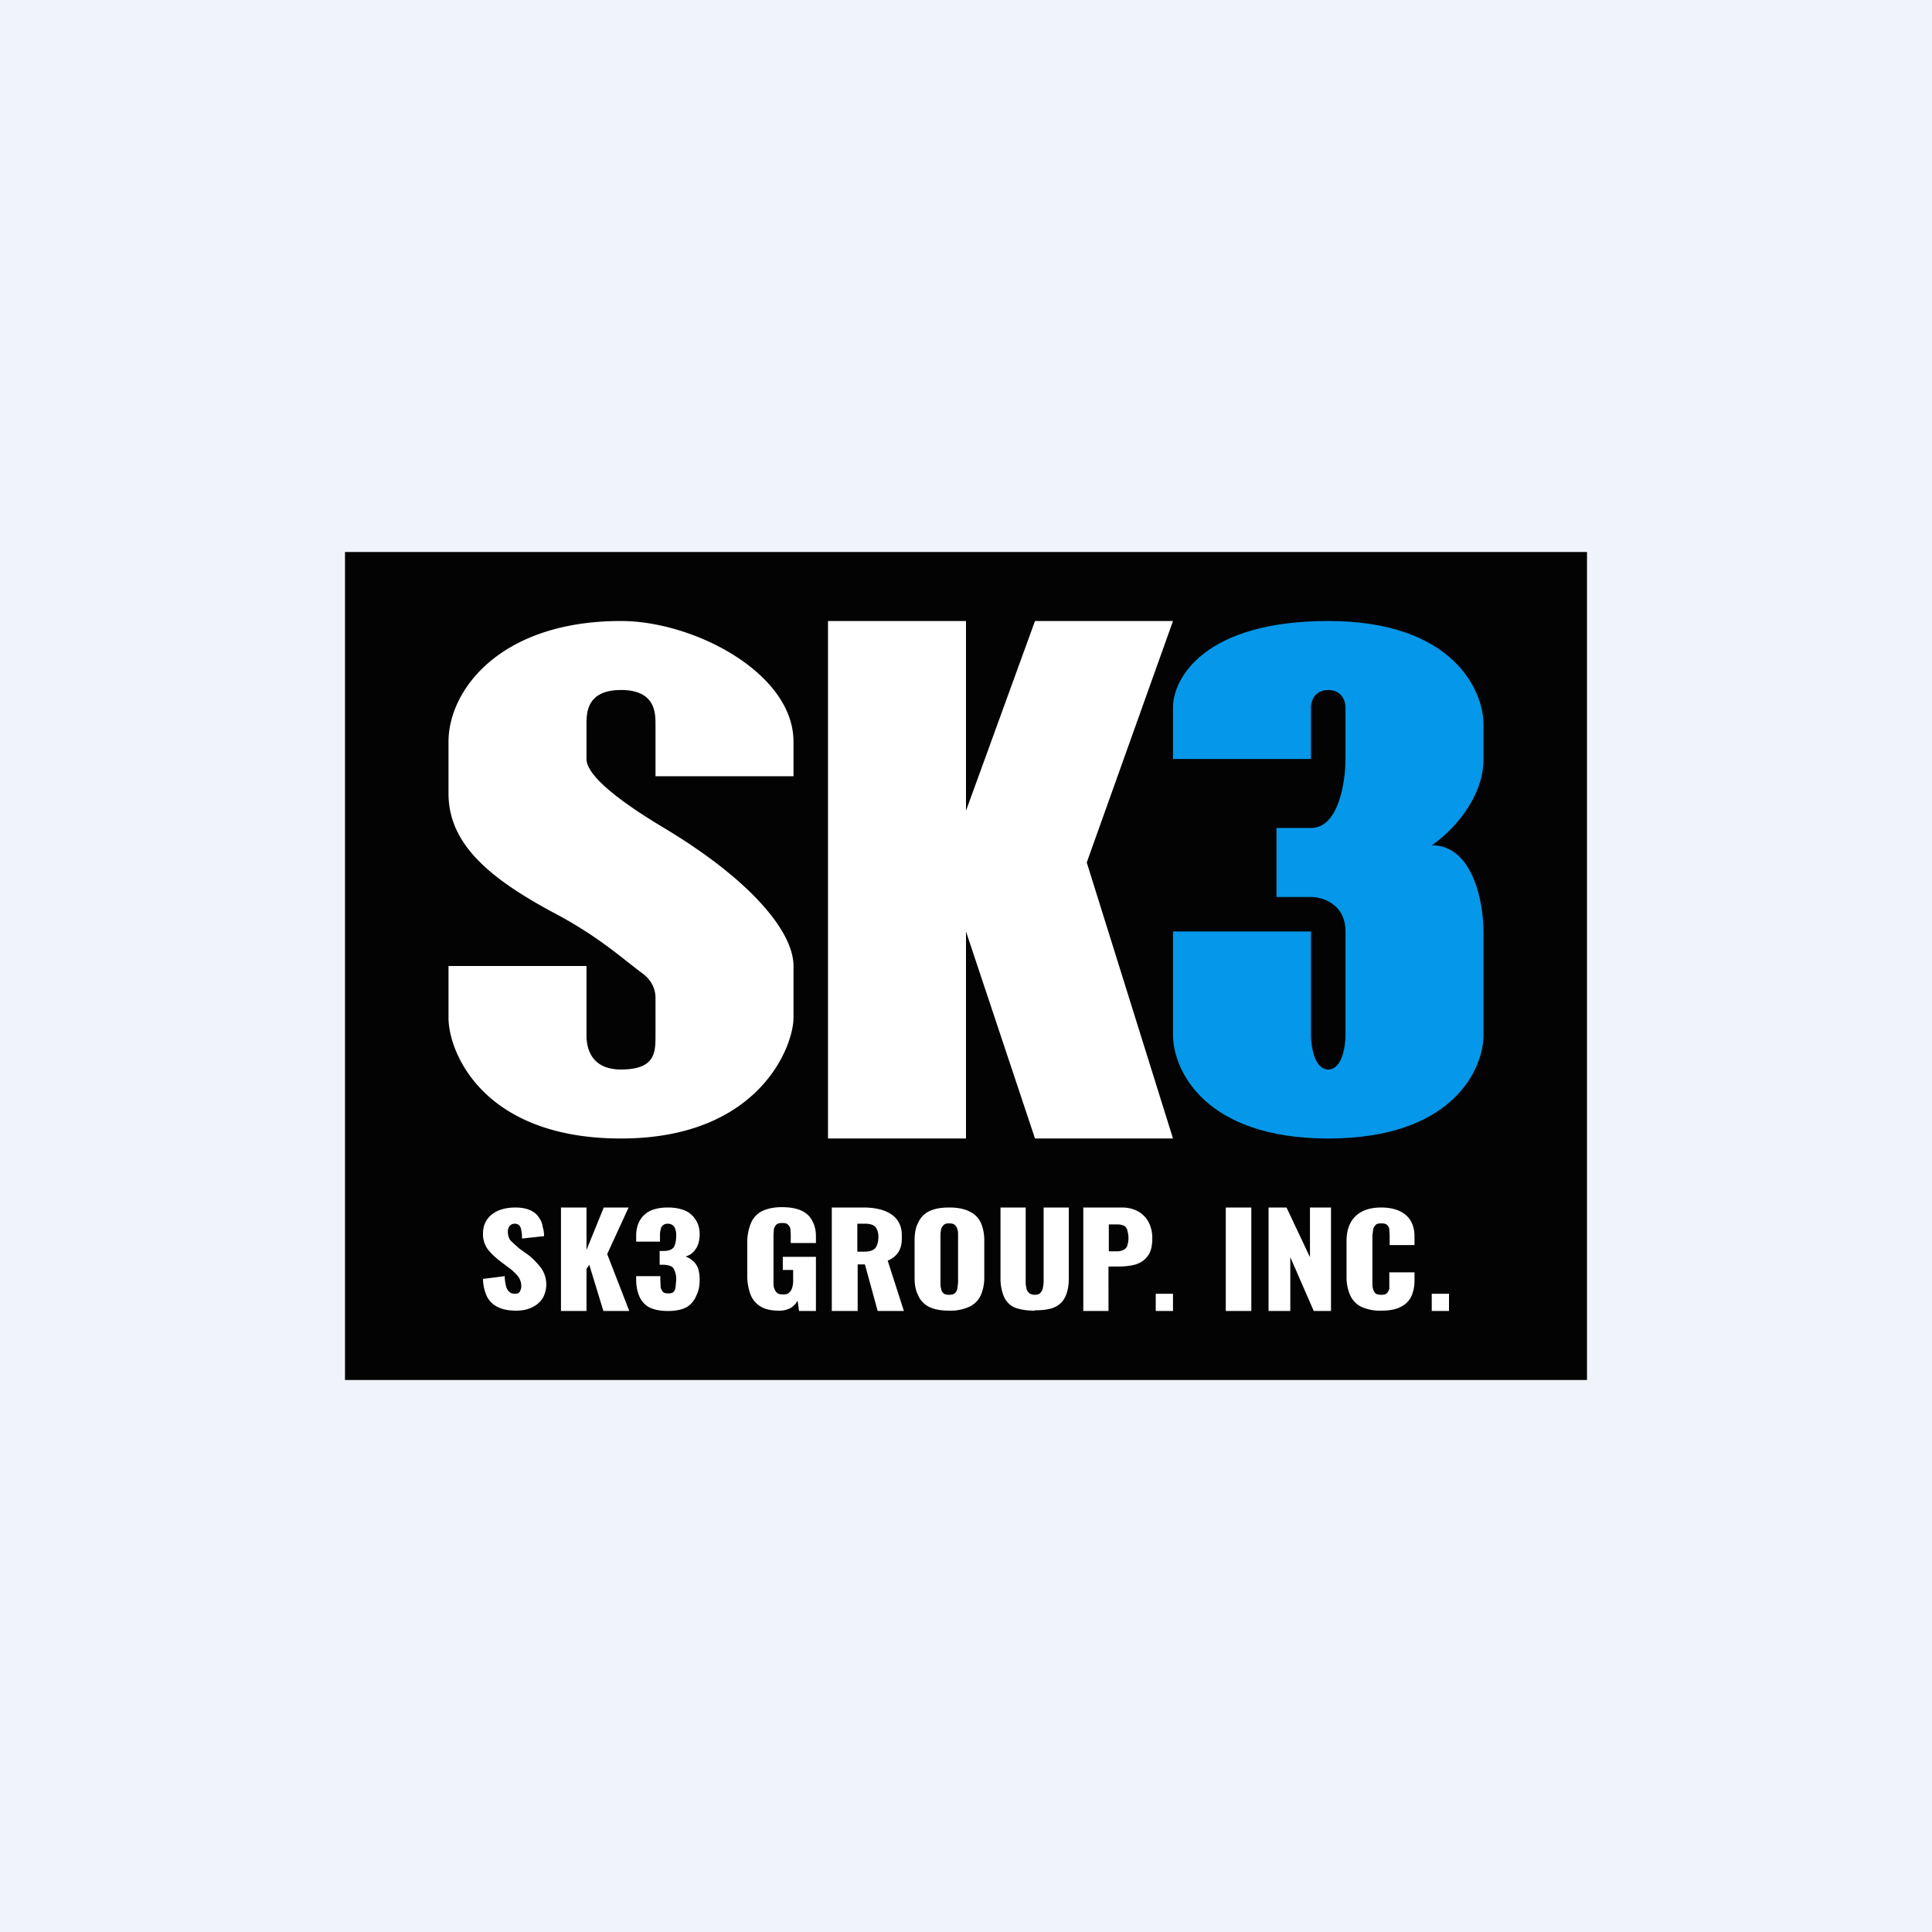 <!-- by TradeStack --><svg width="56" height="56" viewBox="0 0 56 56" xmlns="http://www.w3.org/2000/svg"><path fill="#F0F3FA" d="M0 0h56v56H0z"/><path fill="#030303" d="M10 16h36v24H10z"/><path d="M14.96 37.99c-.2 0-.38-.03-.52-.1a.67.67 0 0 1-.32-.3 1.23 1.23 0 0 1-.12-.52l.63-.08c0 .12.02.22.04.3.02.07.06.13.1.16.04.04.1.05.15.05.08 0 .13-.02.15-.07a.3.3 0 0 0 .04-.14.46.46 0 0 0-.1-.3 1.4 1.4 0 0 0-.27-.25l-.29-.22c-.12-.1-.23-.2-.32-.32a.74.74 0 0 1-.13-.44c0-.24.09-.43.26-.56.16-.13.4-.2.68-.2.18 0 .32.03.43.08.11.05.2.12.25.21.06.08.1.17.11.27.03.1.04.18.04.27l-.64.07c0-.09 0-.16-.02-.23a.26.26 0 0 0-.05-.14c-.03-.04-.08-.06-.14-.06-.07 0-.12.03-.16.08a.29.29 0 0 0-.04.15c0 .1.03.2.08.26l.24.22.28.2c.14.11.26.24.36.37a.82.82 0 0 1 .05.88.74.74 0 0 1-.3.26c-.14.07-.29.1-.47.1ZM16.26 38v-3H17v1.23l.5-1.23h.72l-.62 1.35.64 1.65h-.75l-.41-1.34-.08.12V38h-.74ZM19.36 38c-.23 0-.41-.04-.55-.11a.66.66 0 0 1-.28-.32c-.06-.14-.09-.3-.09-.48v-.1h.7v.1l.01.23c.02.06.04.1.08.14.03.02.08.03.15.03.06 0 .1-.01.14-.04a.22.22 0 0 0 .06-.13l.02-.21a.62.62 0 0 0-.07-.33c-.04-.08-.14-.11-.28-.12h-.13v-.4h.11c.15 0 .25-.04.3-.11.04-.07.07-.18.07-.33a.5.5 0 0 0-.05-.25c-.04-.06-.1-.1-.2-.1-.08 0-.15.04-.18.1a.69.69 0 0 0-.04.27V35.99h-.69v-.18c0-.17.04-.32.11-.44a.7.7 0 0 1 .31-.28c.14-.06.3-.09.5-.09.19 0 .35.03.5.09a.7.7 0 0 1 .3.26c.08.12.12.26.12.43 0 .17-.04.32-.12.43a.49.49 0 0 1-.29.21c.08.03.15.07.2.12.07.05.12.12.16.21.03.1.05.2.05.34 0 .18-.03.34-.1.47a.67.67 0 0 1-.28.33c-.13.07-.31.11-.54.11ZM22.58 37.99c-.23 0-.41-.04-.55-.13a.7.7 0 0 1-.28-.35 1.55 1.55 0 0 1-.09-.52V36c0-.2.04-.38.1-.53a.68.68 0 0 1 .3-.35c.15-.08.35-.13.6-.13s.45.04.59.11c.14.07.24.17.3.3.07.13.1.27.1.44v.19h-.73v-.24l-.01-.17a.2.2 0 0 0-.07-.12c-.03-.04-.09-.05-.16-.05-.08 0-.14.01-.18.05a.26.26 0 0 0-.07.14l-.01.17v1.34c0 .07 0 .13.02.19.02.05.04.1.08.13.04.04.1.05.18.05.07 0 .13-.01.17-.05a.29.29 0 0 0 .09-.14.66.66 0 0 0 .03-.18v-.34h-.3v-.38h.96V38h-.49l-.04-.3a.56.56 0 0 1-.2.21.66.66 0 0 1-.34.08ZM24.11 38v-3h.92c.53 0 1.11.17 1.11.81 0 .12 0 .23-.03.32a.56.56 0 0 1-.13.24.66.66 0 0 1-.25.17L26.2 38h-.76l-.37-1.35h-.21V38h-.74Zm.74-1.72h.2c.11 0 .2-.02.25-.05.06-.03.1-.08.12-.14a.6.6 0 0 0 .04-.22.47.47 0 0 0-.08-.3c-.05-.06-.15-.1-.29-.1h-.24v.8ZM27.51 37.99c-.25 0-.45-.04-.6-.12a.67.67 0 0 1-.3-.33c-.07-.14-.1-.3-.1-.5v-1.09c0-.2.03-.37.1-.5a.66.66 0 0 1 .3-.33c.15-.08.35-.12.6-.12s.45.04.6.12c.15.07.25.18.32.32.06.14.1.31.1.51v1.08c0 .2-.04.37-.1.51a.67.67 0 0 1-.32.33 1.3 1.3 0 0 1-.6.12Zm0-.46c.08 0 .13-.01.17-.05a.24.24 0 0 0 .07-.13l.02-.16v-1.4c0-.05 0-.1-.02-.16a.24.24 0 0 0-.07-.12c-.04-.04-.1-.05-.17-.05s-.12.01-.16.05a.24.24 0 0 0-.07.12.75.75 0 0 0-.02.17v1.4c0 .05 0 .1.02.15 0 .06.03.1.06.13.04.04.1.05.17.05ZM29.99 37.99c-.26 0-.46-.04-.6-.1a.62.62 0 0 1-.3-.33 1.36 1.36 0 0 1-.09-.51V35h.73v2.14c0 .06 0 .12.02.18 0 .06.03.11.07.15.04.04.1.06.17.06.08 0 .14-.02.17-.06a.26.26 0 0 0 .07-.15.99.99 0 0 0 .02-.18V35h.73v2.05c0 .2-.03.37-.09.51a.62.62 0 0 1-.3.32c-.14.07-.34.1-.6.1ZM31.4 38v-3h1.12c.53 0 .88.35.88.89 0 .22-.04.4-.13.51-.08.12-.2.2-.35.25-.14.04-.3.06-.49.06h-.3V38h-.73Zm.74-1.73h.24a.4.4 0 0 0 .2-.05.2.2 0 0 0 .1-.13.8.8 0 0 0 .03-.22.8.8 0 0 0-.03-.19.21.21 0 0 0-.08-.14c-.05-.03-.12-.05-.22-.05h-.24v.78ZM35.53 38v-3h.74v3h-.74ZM36.77 38v-3h.52l.68 1.44V35h.61v3h-.5l-.68-1.56V38h-.63ZM40.04 37.99a1.3 1.3 0 0 1-.6-.12.69.69 0 0 1-.31-.34c-.06-.14-.1-.31-.1-.5v-1.06c0-.63.37-.97 1-.97.56 0 .97.25.97.84v.25h-.72v-.29l-.01-.16a.2.2 0 0 0-.06-.13c-.04-.04-.1-.05-.17-.05-.08 0-.14.01-.17.05a.26.26 0 0 0-.07.14l-.02.16v1.37c0 .06 0 .12.02.18.01.05.04.1.07.13.04.03.1.04.17.04.08 0 .13-.01.16-.05a.25.25 0 0 0 .07-.13v-.47H41v.25c0 .16-.03.3-.09.44a.63.63 0 0 1-.29.3c-.14.08-.33.12-.58.12ZM34 37.5h-.5v.5h.5v-.5ZM42 37.5h-.5v.5h.5v-.5ZM17 28h-4v1.5c0 1 1 3.5 5 3.5s5-2.67 5-3.5V28c0-1-1.25-2.5-3.75-4-1.79-1.07-2.25-1.67-2.25-2v-1c0-.33 0-1 1-1s1 .67 1 1v1.5h4v-1c0-2-2.9-3.5-5-3.5-3.5 0-5 2-5 3.5V23c0 1.5 1.25 2.5 3.13 3.5 1.26.67 1.99 1.35 2.5 1.72.24.18.37.43.37.7V30c0 .5 0 1-1 1s-1-.83-1-1v-2ZM28 18h-4v15h4v-6l2 6h4l-2.5-8 2.5-7h-4l-2 5.5V18Z" fill="#fff"/><path d="M38 22h-4v-1.5c0-.83.9-2.5 4.5-2.5s4.5 2 4.5 3v1c0 1.2-1 2.17-1.5 2.5 1.2 0 1.5 1.67 1.5 2.5v3c0 1-.9 3-4.5 3S34 31 34 30v-3h4v3c0 .33.1 1 .5 1s.5-.67.5-1v-3c0-.8-.67-1-1-1h-1v-2h1c.8 0 1-1.33 1-2v-1.5c0-.17-.1-.5-.5-.5s-.5.33-.5.5V22Z" fill="#0597E9"/></svg>